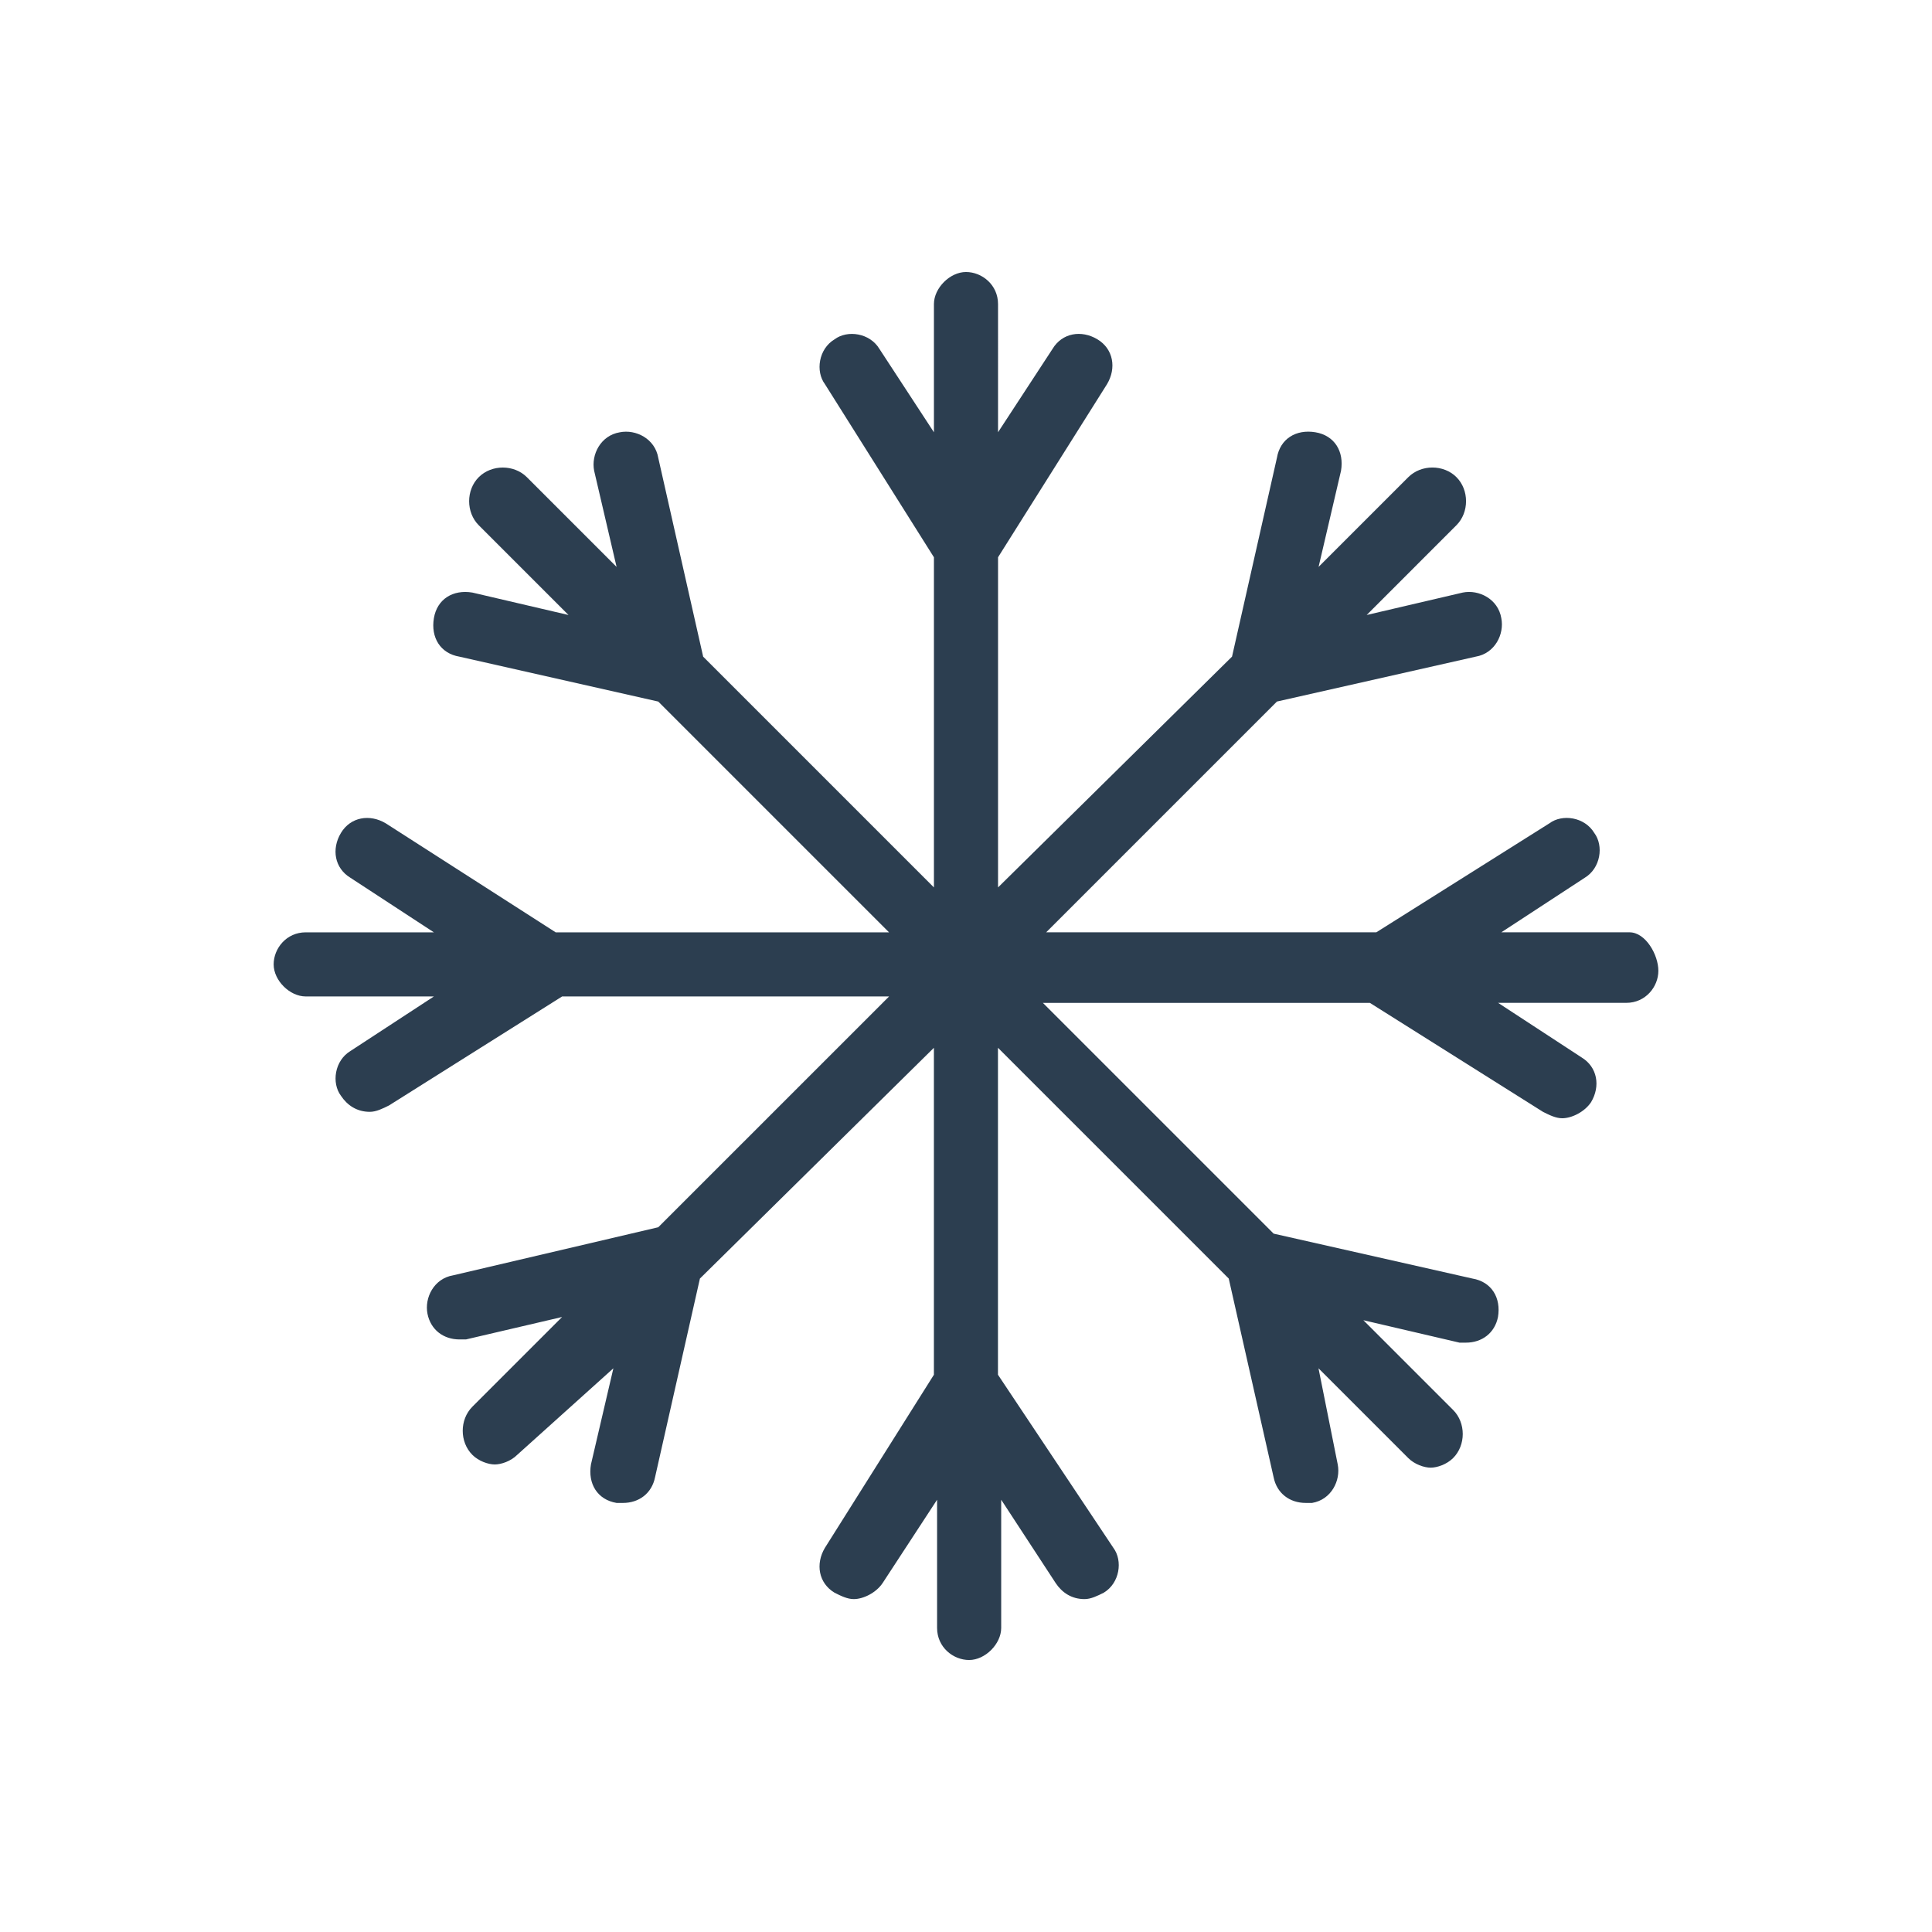 <?xml version="1.0" encoding="utf-8"?>
<!-- Generator: Adobe Illustrator 16.0.0, SVG Export Plug-In . SVG Version: 6.00 Build 0)  -->
<!DOCTYPE svg PUBLIC "-//W3C//DTD SVG 1.1//EN" "http://www.w3.org/Graphics/SVG/1.1/DTD/svg11.dtd">
<svg version="1.1" id="Layer_1" xmlns="http://www.w3.org/2000/svg" xmlns:xlink="http://www.w3.org/1999/xlink" x="0px" y="0px"
	 width="538.582px" height="538.582px" viewBox="0 0 538.582 538.582" enable-background="new 0 0 538.582 538.582"
	 xml:space="preserve">
<g>
	<path fill="#2C3E50" d="M454.261,259.9h-35.74l23.232-15.189c4.471-2.682,5.359-8.937,2.682-12.511
		c-2.682-4.468-8.938-5.358-12.512-2.681L383.672,259.9H291.64l64.332-64.333l55.396-12.51c5.359-0.896,8.039-6.255,7.152-10.727
		c-0.896-5.358-6.256-8.041-10.727-7.148l-26.803,6.258l25.018-25.021c3.574-3.577,3.574-9.832,0-13.407
		c-3.574-3.573-9.828-3.573-13.406,0l-25.02,25.02l6.254-26.803c0.898-5.359-1.783-9.83-7.148-10.727
		c-5.359-0.894-9.83,1.787-10.727,7.149l-12.51,55.398l-65.227,64.335v-92.034l30.377-48.252c2.682-4.471,1.783-9.83-2.68-12.51
		c-4.473-2.682-9.83-1.785-12.51,2.68l-15.189,23.232V84.765c0-5.361-4.471-8.938-8.935-8.938c-4.469,0-8.935,4.472-8.935,8.938
		v35.741l-15.189-23.232c-2.68-4.471-8.935-5.359-12.511-2.68c-4.471,2.68-5.358,8.934-2.678,12.51l30.378,48.252v92.034
		l-64.332-64.335l-12.511-55.398c-0.896-5.359-6.255-8.04-10.726-7.149c-5.358,0.896-8.039,6.255-7.152,10.726l6.256,26.805
		l-25.019-25.021c-3.575-3.573-9.83-3.573-13.404,0c-3.576,3.575-3.576,9.83,0,13.407l25.021,25.02l-26.806-6.257
		c-5.358-0.896-9.829,1.785-10.724,7.149c-0.896,5.362,1.784,9.83,7.149,10.726l55.398,12.51l64.333,64.333h-92.928l-47.358-30.381
		c-4.471-2.679-9.829-1.784-12.509,2.682c-2.681,4.47-1.784,9.828,2.68,12.51l23.234,15.189H85.222
		c-5.359,0-8.936,4.471-8.936,8.936c0,4.468,4.471,8.935,8.936,8.935h35.742L97.73,292.965c-4.47,2.68-5.36,8.935-2.68,12.51
		c1.784,2.68,4.47,4.469,8.039,4.469c1.784,0,3.574-0.893,5.359-1.782l48.251-30.378h91.145l-64.333,64.332l-57.188,13.403
		c-5.359,0.896-8.04,6.254-7.152,10.727c0.896,4.471,4.473,7.148,8.937,7.148c0.896,0,1.784,0,1.784,0l26.803-6.257l-25.02,25.02
		c-3.573,3.578-3.573,9.832,0,13.405c1.784,1.787,4.472,2.684,6.256,2.684c1.783,0,4.471-0.896,6.254-2.684l26.806-24.122
		l-6.254,26.806c-0.897,5.356,1.784,9.826,7.146,10.725c0.897,0,1.785,0,1.785,0c4.471,0,8.039-2.68,8.936-7.15l12.51-55.397
		l65.229-64.332v91.142l-30.381,48.252c-2.677,4.469-1.784,9.83,2.682,12.51c1.783,0.896,3.573,1.783,5.358,1.783
		c2.68,0,6.254-1.783,8.04-4.468l15.188-23.233v35.741c0,5.362,4.471,8.938,8.935,8.938c4.471,0,8.936-4.472,8.936-8.938v-35.741
		l15.189,23.233c1.783,2.68,4.469,4.468,8.039,4.468c1.785,0,3.576-0.891,5.359-1.783c4.471-2.68,5.359-8.937,2.68-12.51
		l-32.168-48.252v-91.146l64.332,64.332l12.512,55.397c0.898,4.471,4.473,7.15,8.936,7.15c0.896,0,1.787,0,1.787,0
		c5.357-0.896,8.035-6.257,7.148-10.726l-5.361-26.805l25.02,25.021c1.785,1.784,4.471,2.68,6.254,2.68
		c1.785,0,4.473-0.896,6.256-2.68c3.578-3.574,3.578-9.83,0-13.404l-25.02-25.02l26.805,6.254c0.895,0,1.785,0,1.785,0
		c4.471,0,8.041-2.681,8.934-7.149c0.898-5.36-1.783-9.831-7.148-10.726l-55.389-12.512l-64.33-64.332h91.158l48.254,30.377
		c1.785,0.896,3.578,1.787,5.361,1.787c2.68,0,6.254-1.787,8.039-4.473c2.682-4.468,1.785-9.827-2.678-12.51l-23.234-15.189h35.742
		c5.359,0,8.934-4.469,8.934-8.933C462.304,266.155,458.732,259.9,454.261,259.9z"/>
</g>
</svg>
